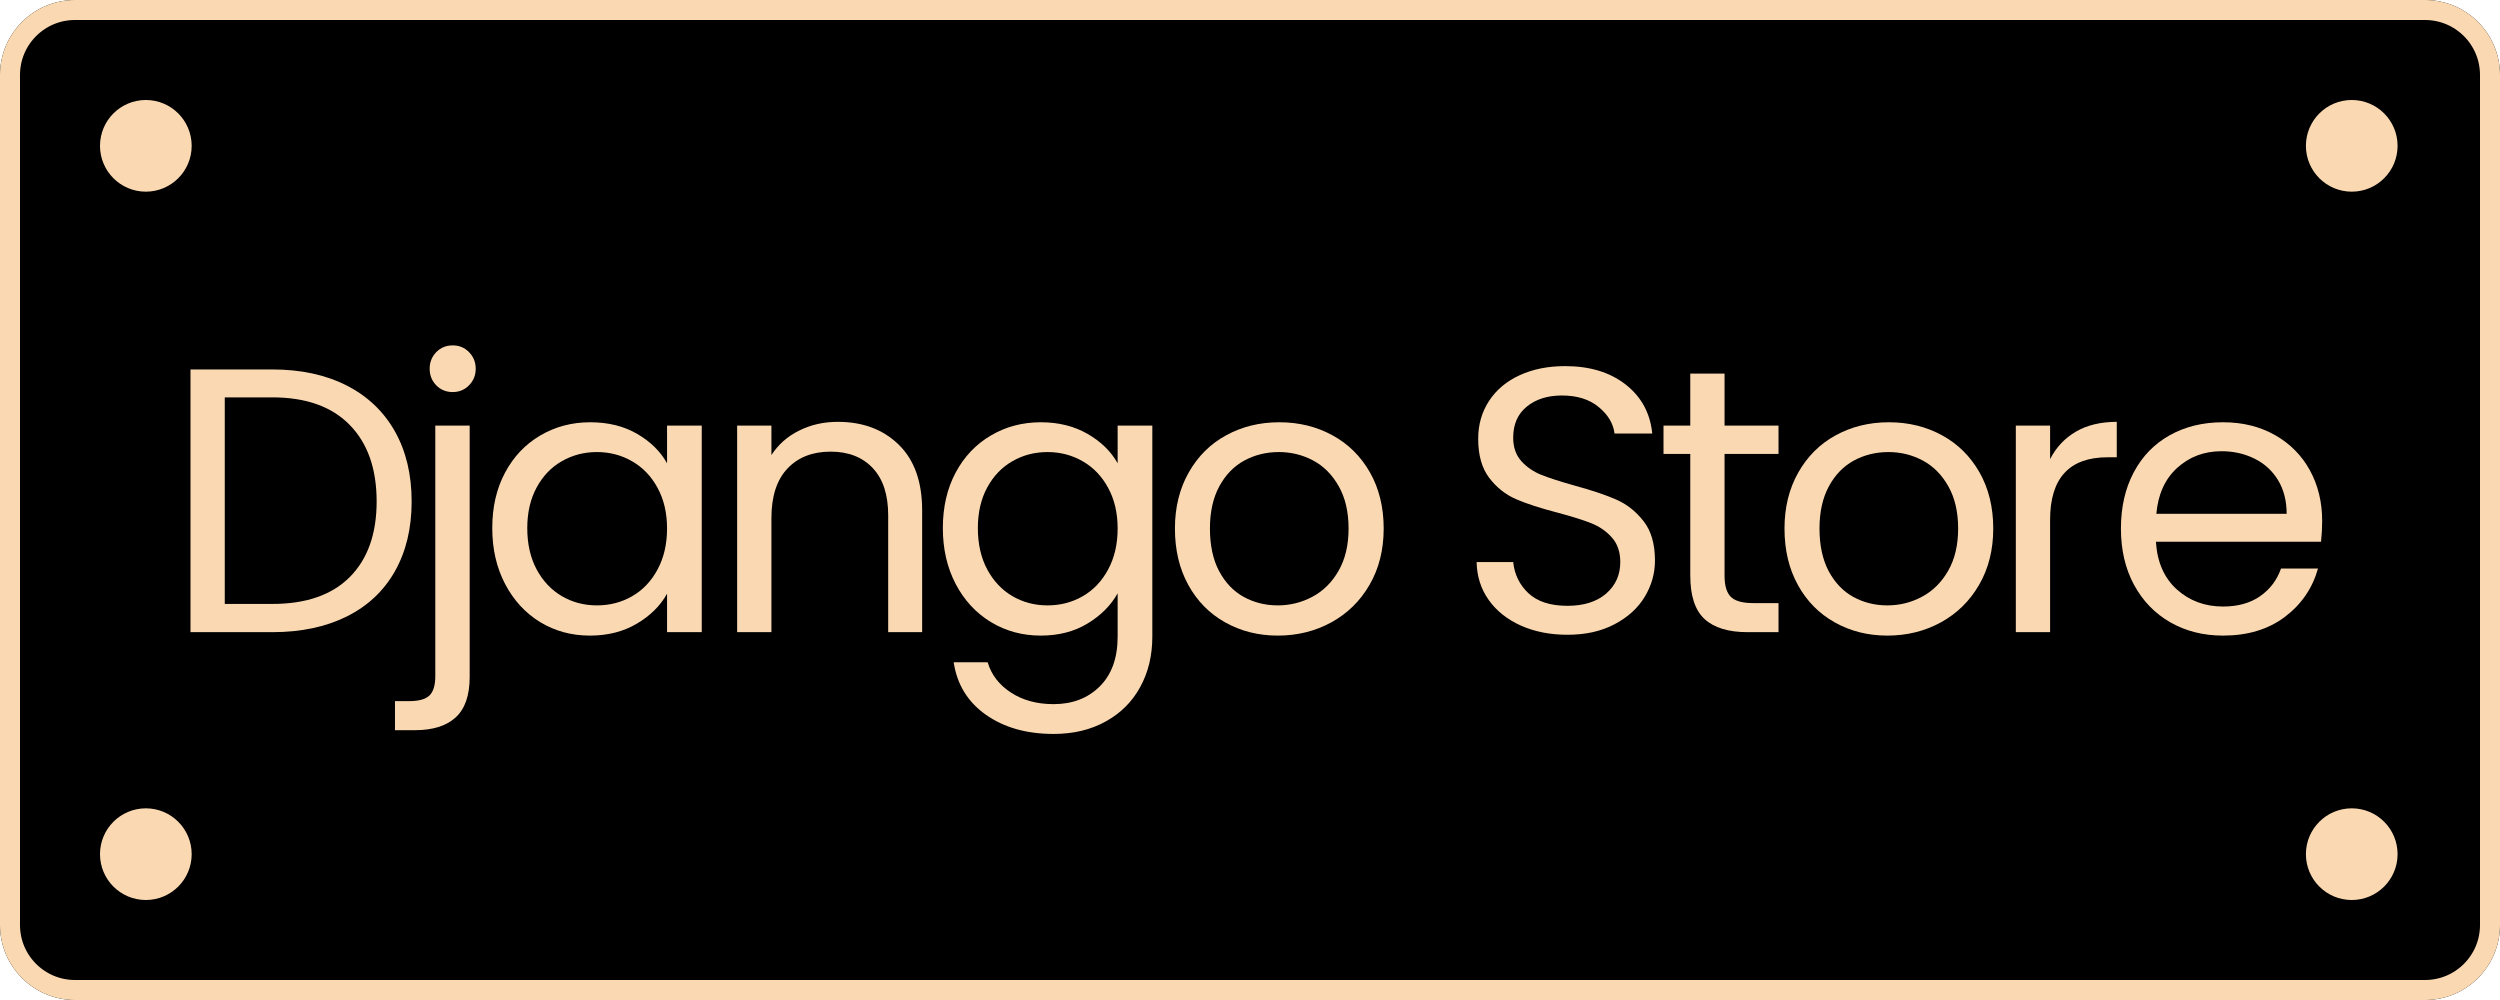 <svg xmlns="http://www.w3.org/2000/svg" xmlns:xlink="http://www.w3.org/1999/xlink" width="500" zoomAndPan="magnify" viewBox="0 0 375 150" height="200" preserveAspectRatio="xMidYMid meet" version="1.0"><defs><g/><clipPath id="aaae17b01a"><path d="M 11.25 0 L 363.75 0 C 369.965 0 375 5.035 375 11.25 L 375 138.75 C 375 144.965 369.965 150 363.75 150 L 11.25 150 C 5.035 150 0 144.965 0 138.75 L 0 11.25 C 0 5.035 5.035 0 11.25 0 Z M 11.25 0 " clip-rule="nonzero"/></clipPath><clipPath id="1af304ee58"><path d="M 15 15 L 28.75 15 L 28.75 28.75 L 15 28.75 Z M 15 15 " clip-rule="nonzero"/></clipPath><clipPath id="7988140734"><path d="M 21.875 15 C 18.078 15 15 18.078 15 21.875 C 15 25.672 18.078 28.75 21.875 28.75 C 25.672 28.75 28.75 25.672 28.75 21.875 C 28.75 18.078 25.672 15 21.875 15 Z M 21.875 15 " clip-rule="nonzero"/></clipPath><clipPath id="9c33f1c757"><path d="M 15 121.25 L 28.75 121.25 L 28.75 135 L 15 135 Z M 15 121.25 " clip-rule="nonzero"/></clipPath><clipPath id="0e7a4d2418"><path d="M 21.875 121.25 C 18.078 121.25 15 124.328 15 128.125 C 15 131.922 18.078 135 21.875 135 C 25.672 135 28.75 131.922 28.75 128.125 C 28.75 124.328 25.672 121.25 21.875 121.25 Z M 21.875 121.25 " clip-rule="nonzero"/></clipPath><clipPath id="a7c31455a6"><path d="M 345.887 121.25 L 359.637 121.25 L 359.637 135 L 345.887 135 Z M 345.887 121.25 " clip-rule="nonzero"/></clipPath><clipPath id="f3ea4420ce"><path d="M 352.762 121.25 C 348.965 121.25 345.887 124.328 345.887 128.125 C 345.887 131.922 348.965 135 352.762 135 C 356.559 135 359.637 131.922 359.637 128.125 C 359.637 124.328 356.559 121.25 352.762 121.25 Z M 352.762 121.25 " clip-rule="nonzero"/></clipPath><clipPath id="de82140929"><path d="M 345.887 15 L 359.637 15 L 359.637 28.75 L 345.887 28.75 Z M 345.887 15 " clip-rule="nonzero"/></clipPath><clipPath id="9c0051c584"><path d="M 352.762 15 C 348.965 15 345.887 18.078 345.887 21.875 C 345.887 25.672 348.965 28.75 352.762 28.75 C 356.559 28.75 359.637 25.672 359.637 21.875 C 359.637 18.078 356.559 15 352.762 15 Z M 352.762 15 " clip-rule="nonzero"/></clipPath></defs><g clip-path="url(#aaae17b01a)"><rect x="-37.5" width="450" fill="#000000" y="-15" height="180" fill-opacity="1"/><path stroke-linecap="butt" transform="matrix(0.75, 0, 0, 0.75, 0, 0)" fill="none" stroke-linejoin="miter" d="M 15 -0 L 485 -0 C 493.287 -0 500 6.714 500 15 L 500 185 C 500 193.286 493.287 200 485 200 L 15 200 C 6.714 200 -0 193.286 -0 185 L -0 15 C -0 6.714 6.714 -0 15 -0 Z M 15 -0 " stroke="#fad9b2" stroke-width="8" stroke-opacity="1" stroke-miterlimit="4"/></g><g clip-path="url(#1af304ee58)"><g clip-path="url(#7988140734)"><path fill="#fad9b2" d="M 15 15 L 28.75 15 L 28.75 28.75 L 15 28.75 Z M 15 15 " fill-opacity="1" fill-rule="nonzero"/></g></g><g clip-path="url(#9c33f1c757)"><g clip-path="url(#0e7a4d2418)"><path fill="#fad9b2" d="M 15 121.25 L 28.75 121.25 L 28.75 135 L 15 135 Z M 15 121.25 " fill-opacity="1" fill-rule="nonzero"/></g></g><g clip-path="url(#a7c31455a6)"><g clip-path="url(#f3ea4420ce)"><path fill="#fad9b2" d="M 345.887 121.25 L 359.637 121.25 L 359.637 135 L 345.887 135 Z M 345.887 121.25 " fill-opacity="1" fill-rule="nonzero"/></g></g><g clip-path="url(#de82140929)"><g clip-path="url(#9c0051c584)"><path fill="#fad9b2" d="M 345.887 15 L 359.637 15 L 359.637 28.75 L 345.887 28.75 Z M 345.887 15 " fill-opacity="1" fill-rule="nonzero"/></g></g><g fill="#fad9b2" fill-opacity="1"><g transform="translate(24.215, 94.824)"><g><path d="M 16.625 -39.406 C 20.914 -39.406 24.633 -38.602 27.781 -37 C 30.926 -35.395 33.336 -33.102 35.016 -30.125 C 36.691 -27.156 37.531 -23.648 37.531 -19.609 C 37.531 -15.578 36.691 -12.082 35.016 -9.125 C 33.336 -6.164 30.926 -3.906 27.781 -2.344 C 24.633 -0.781 20.914 0 16.625 0 L 4.359 0 L 4.359 -39.406 Z M 16.625 -4.234 C 21.707 -4.234 25.586 -5.582 28.266 -8.281 C 30.941 -10.977 32.281 -14.754 32.281 -19.609 C 32.281 -24.516 30.93 -28.344 28.234 -31.094 C 25.547 -33.844 21.676 -35.219 16.625 -35.219 L 9.5 -35.219 L 9.5 -4.234 Z M 16.625 -4.234 "/></g></g></g><g fill="#fad9b2" fill-opacity="1"><g transform="translate(60.778, 94.824)"><g><path d="M 7.125 -36.016 C 6.145 -36.016 5.32 -36.352 4.656 -37.031 C 4 -37.707 3.672 -38.535 3.672 -39.516 C 3.672 -40.492 4 -41.32 4.656 -42 C 5.32 -42.676 6.145 -43.016 7.125 -43.016 C 8.102 -43.016 8.922 -42.676 9.578 -42 C 10.242 -41.32 10.578 -40.492 10.578 -39.516 C 10.578 -38.535 10.242 -37.707 9.578 -37.031 C 8.922 -36.352 8.102 -36.016 7.125 -36.016 Z M 9.672 6.734 C 9.672 9.484 8.973 11.5 7.578 12.781 C 6.18 14.062 4.145 14.703 1.469 14.703 L -1.531 14.703 L -1.531 10.344 L 0.625 10.344 C 2.051 10.344 3.055 10.062 3.641 9.5 C 4.223 8.938 4.516 7.973 4.516 6.609 L 4.516 -30.984 L 9.672 -30.984 Z M 9.672 6.734 "/></g></g></g><g fill="#fad9b2" fill-opacity="1"><g transform="translate(71.402, 94.824)"><g><path d="M 2.438 -15.609 C 2.438 -18.766 3.078 -21.539 4.359 -23.938 C 5.641 -26.332 7.398 -28.188 9.641 -29.5 C 11.879 -30.82 14.375 -31.484 17.125 -31.484 C 19.844 -31.484 22.195 -30.898 24.188 -29.734 C 26.188 -28.566 27.676 -27.098 28.656 -25.328 L 28.656 -30.984 L 33.859 -30.984 L 33.859 0 L 28.656 0 L 28.656 -5.766 C 27.645 -3.953 26.129 -2.453 24.109 -1.266 C 22.098 -0.078 19.754 0.516 17.078 0.516 C 14.328 0.516 11.836 -0.16 9.609 -1.516 C 7.391 -2.879 5.641 -4.785 4.359 -7.234 C 3.078 -9.68 2.438 -12.473 2.438 -15.609 Z M 28.656 -15.547 C 28.656 -17.879 28.18 -19.91 27.234 -21.641 C 26.297 -23.379 25.023 -24.707 23.422 -25.625 C 21.828 -26.551 20.066 -27.016 18.141 -27.016 C 16.223 -27.016 14.473 -26.562 12.891 -25.656 C 11.305 -24.758 10.039 -23.441 9.094 -21.703 C 8.156 -19.973 7.688 -17.941 7.688 -15.609 C 7.688 -13.234 8.156 -11.164 9.094 -9.406 C 10.039 -7.656 11.305 -6.316 12.891 -5.391 C 14.473 -4.473 16.223 -4.016 18.141 -4.016 C 20.066 -4.016 21.828 -4.473 23.422 -5.391 C 25.023 -6.316 26.297 -7.656 27.234 -9.406 C 28.18 -11.164 28.656 -13.211 28.656 -15.547 Z M 28.656 -15.547 "/></g></g></g><g fill="#fad9b2" fill-opacity="1"><g transform="translate(106.213, 94.824)"><g><path d="M 19.453 -31.547 C 23.211 -31.547 26.258 -30.406 28.594 -28.125 C 30.938 -25.844 32.109 -22.555 32.109 -18.266 L 32.109 0 L 27.016 0 L 27.016 -17.531 C 27.016 -20.613 26.242 -22.973 24.703 -24.609 C 23.16 -26.254 21.051 -27.078 18.375 -27.078 C 15.656 -27.078 13.492 -26.227 11.891 -24.531 C 10.297 -22.832 9.5 -20.363 9.5 -17.125 L 9.5 0 L 4.359 0 L 4.359 -30.984 L 9.5 -30.984 L 9.5 -26.562 C 10.52 -28.145 11.906 -29.367 13.656 -30.234 C 15.406 -31.109 17.336 -31.547 19.453 -31.547 Z M 19.453 -31.547 "/></g></g></g><g fill="#fad9b2" fill-opacity="1"><g transform="translate(138.99, 94.824)"><g><path d="M 17.125 -31.484 C 19.801 -31.484 22.145 -30.898 24.156 -29.734 C 26.176 -28.566 27.676 -27.098 28.656 -25.328 L 28.656 -30.984 L 33.859 -30.984 L 33.859 0.672 C 33.859 3.504 33.254 6.02 32.047 8.219 C 30.848 10.426 29.125 12.148 26.875 13.391 C 24.633 14.641 22.023 15.266 19.047 15.266 C 14.984 15.266 11.594 14.301 8.875 12.375 C 6.164 10.457 4.562 7.836 4.062 4.516 L 9.156 4.516 C 9.719 6.398 10.883 7.914 12.656 9.062 C 14.426 10.219 16.555 10.797 19.047 10.797 C 21.879 10.797 24.188 9.91 25.969 8.141 C 27.758 6.367 28.656 3.879 28.656 0.672 L 28.656 -5.828 C 27.645 -4.016 26.141 -2.504 24.141 -1.297 C 22.141 -0.086 19.801 0.516 17.125 0.516 C 14.375 0.516 11.879 -0.16 9.641 -1.516 C 7.398 -2.879 5.641 -4.785 4.359 -7.234 C 3.078 -9.68 2.438 -12.473 2.438 -15.609 C 2.438 -18.766 3.078 -21.539 4.359 -23.938 C 5.641 -26.332 7.398 -28.188 9.641 -29.5 C 11.879 -30.82 14.375 -31.484 17.125 -31.484 Z M 28.656 -15.547 C 28.656 -17.879 28.18 -19.91 27.234 -21.641 C 26.297 -23.379 25.023 -24.707 23.422 -25.625 C 21.828 -26.551 20.066 -27.016 18.141 -27.016 C 16.223 -27.016 14.473 -26.562 12.891 -25.656 C 11.305 -24.758 10.039 -23.441 9.094 -21.703 C 8.156 -19.973 7.688 -17.941 7.688 -15.609 C 7.688 -13.234 8.156 -11.164 9.094 -9.406 C 10.039 -7.656 11.305 -6.316 12.891 -5.391 C 14.473 -4.473 16.223 -4.016 18.141 -4.016 C 20.066 -4.016 21.828 -4.473 23.422 -5.391 C 25.023 -6.316 26.297 -7.656 27.234 -9.406 C 28.18 -11.164 28.656 -13.211 28.656 -15.547 Z M 28.656 -15.547 "/></g></g></g><g fill="#fad9b2" fill-opacity="1"><g transform="translate(173.802, 94.824)"><g><path d="M 17.859 0.516 C 14.961 0.516 12.332 -0.145 9.969 -1.469 C 7.613 -2.789 5.77 -4.664 4.438 -7.094 C 3.102 -9.52 2.438 -12.336 2.438 -15.547 C 2.438 -18.711 3.125 -21.508 4.5 -23.938 C 5.875 -26.375 7.75 -28.238 10.125 -29.531 C 12.5 -30.832 15.156 -31.484 18.094 -31.484 C 21.031 -31.484 23.688 -30.832 26.062 -29.531 C 28.438 -28.238 30.312 -26.383 31.688 -23.969 C 33.062 -21.551 33.75 -18.742 33.75 -15.547 C 33.75 -12.336 33.039 -9.52 31.625 -7.094 C 30.219 -4.664 28.305 -2.789 25.891 -1.469 C 23.473 -0.145 20.797 0.516 17.859 0.516 Z M 17.859 -4.016 C 19.711 -4.016 21.445 -4.445 23.062 -5.312 C 24.688 -6.176 25.992 -7.473 26.984 -9.203 C 27.984 -10.941 28.484 -13.055 28.484 -15.547 C 28.484 -18.035 27.992 -20.145 27.016 -21.875 C 26.035 -23.613 24.754 -24.906 23.172 -25.75 C 21.586 -26.594 19.875 -27.016 18.031 -27.016 C 16.145 -27.016 14.422 -26.594 12.859 -25.75 C 11.297 -24.906 10.039 -23.613 9.094 -21.875 C 8.156 -20.145 7.688 -18.035 7.688 -15.547 C 7.688 -13.023 8.145 -10.895 9.062 -9.156 C 9.988 -7.426 11.223 -6.133 12.766 -5.281 C 14.316 -4.438 16.016 -4.016 17.859 -4.016 Z M 17.859 -4.016 "/></g></g></g><g fill="#fad9b2" fill-opacity="1"><g transform="translate(206.579, 94.824)"><g/></g></g><g fill="#fad9b2" fill-opacity="1"><g transform="translate(218.276, 94.824)"><g><path d="M 16.844 0.391 C 14.25 0.391 11.922 -0.066 9.859 -0.984 C 7.805 -1.91 6.195 -3.191 5.031 -4.828 C 3.863 -6.473 3.258 -8.367 3.219 -10.516 L 8.703 -10.516 C 8.891 -8.672 9.648 -7.113 10.984 -5.844 C 12.328 -4.582 14.281 -3.953 16.844 -3.953 C 19.289 -3.953 21.223 -4.562 22.641 -5.781 C 24.055 -7.008 24.766 -8.586 24.766 -10.516 C 24.766 -12.023 24.348 -13.25 23.516 -14.188 C 22.68 -15.133 21.645 -15.852 20.406 -16.344 C 19.164 -16.832 17.488 -17.359 15.375 -17.922 C 12.77 -18.598 10.688 -19.273 9.125 -19.953 C 7.562 -20.629 6.223 -21.691 5.109 -23.141 C 4.004 -24.598 3.453 -26.551 3.453 -29 C 3.453 -31.145 4 -33.047 5.094 -34.703 C 6.188 -36.367 7.719 -37.648 9.688 -38.547 C 11.664 -39.453 13.938 -39.906 16.5 -39.906 C 20.195 -39.906 23.223 -38.984 25.578 -37.141 C 27.93 -35.297 29.258 -32.848 29.562 -29.797 L 23.906 -29.797 C 23.719 -31.297 22.926 -32.617 21.531 -33.766 C 20.145 -34.922 18.301 -35.5 16 -35.5 C 13.852 -35.5 12.098 -34.941 10.734 -33.828 C 9.379 -32.723 8.703 -31.172 8.703 -29.172 C 8.703 -27.734 9.109 -26.562 9.922 -25.656 C 10.734 -24.758 11.734 -24.07 12.922 -23.594 C 14.109 -23.125 15.773 -22.586 17.922 -21.984 C 20.523 -21.273 22.613 -20.57 24.188 -19.875 C 25.77 -19.176 27.129 -18.098 28.266 -16.641 C 29.398 -15.191 29.969 -13.223 29.969 -10.734 C 29.969 -8.816 29.457 -7.008 28.438 -5.312 C 27.414 -3.613 25.906 -2.238 23.906 -1.188 C 21.914 -0.133 19.562 0.391 16.844 0.391 Z M 16.844 0.391 "/></g></g></g><g fill="#fad9b2" fill-opacity="1"><g transform="translate(248.058, 94.824)"><g><path d="M 10.625 -26.734 L 10.625 -8.484 C 10.625 -6.973 10.941 -5.906 11.578 -5.281 C 12.223 -4.664 13.336 -4.359 14.922 -4.359 L 18.719 -4.359 L 18.719 0 L 14.078 0 C 11.211 0 9.062 -0.656 7.625 -1.969 C 6.195 -3.289 5.484 -5.461 5.484 -8.484 L 5.484 -26.734 L 1.469 -26.734 L 1.469 -30.984 L 5.484 -30.984 L 5.484 -38.781 L 10.625 -38.781 L 10.625 -30.984 L 18.719 -30.984 L 18.719 -26.734 Z M 10.625 -26.734 "/></g></g></g><g fill="#fad9b2" fill-opacity="1"><g transform="translate(265.237, 94.824)"><g><path d="M 17.859 0.516 C 14.961 0.516 12.332 -0.145 9.969 -1.469 C 7.613 -2.789 5.77 -4.664 4.438 -7.094 C 3.102 -9.52 2.438 -12.336 2.438 -15.547 C 2.438 -18.711 3.125 -21.508 4.5 -23.938 C 5.875 -26.375 7.75 -28.238 10.125 -29.531 C 12.5 -30.832 15.156 -31.484 18.094 -31.484 C 21.031 -31.484 23.688 -30.832 26.062 -29.531 C 28.438 -28.238 30.312 -26.383 31.688 -23.969 C 33.062 -21.551 33.75 -18.742 33.75 -15.547 C 33.75 -12.336 33.039 -9.52 31.625 -7.094 C 30.219 -4.664 28.305 -2.789 25.891 -1.469 C 23.473 -0.145 20.797 0.516 17.859 0.516 Z M 17.859 -4.016 C 19.711 -4.016 21.445 -4.445 23.062 -5.312 C 24.688 -6.176 25.992 -7.473 26.984 -9.203 C 27.984 -10.941 28.484 -13.055 28.484 -15.547 C 28.484 -18.035 27.992 -20.145 27.016 -21.875 C 26.035 -23.613 24.754 -24.906 23.172 -25.75 C 21.586 -26.594 19.875 -27.016 18.031 -27.016 C 16.145 -27.016 14.422 -26.594 12.859 -25.75 C 11.297 -24.906 10.039 -23.613 9.094 -21.875 C 8.156 -20.145 7.688 -18.035 7.688 -15.547 C 7.688 -13.023 8.145 -10.895 9.062 -9.156 C 9.988 -7.426 11.223 -6.133 12.766 -5.281 C 14.316 -4.438 16.016 -4.016 17.859 -4.016 Z M 17.859 -4.016 "/></g></g></g><g fill="#fad9b2" fill-opacity="1"><g transform="translate(298.014, 94.824)"><g><path d="M 9.5 -25.953 C 10.406 -27.723 11.695 -29.098 13.375 -30.078 C 15.051 -31.055 17.094 -31.547 19.5 -31.547 L 19.5 -26.234 L 18.141 -26.234 C 12.379 -26.234 9.5 -23.102 9.5 -16.844 L 9.5 0 L 4.359 0 L 4.359 -30.984 L 9.5 -30.984 Z M 9.5 -25.953 "/></g></g></g><g fill="#fad9b2" fill-opacity="1"><g transform="translate(315.701, 94.824)"><g><path d="M 32.625 -16.672 C 32.625 -15.691 32.566 -14.656 32.453 -13.562 L 7.688 -13.562 C 7.875 -10.508 8.922 -8.125 10.828 -6.406 C 12.734 -4.695 15.039 -3.844 17.75 -3.844 C 19.977 -3.844 21.832 -4.359 23.312 -5.391 C 24.801 -6.43 25.848 -7.816 26.453 -9.547 L 32 -9.547 C 31.164 -6.578 29.504 -4.156 27.016 -2.281 C 24.535 -0.414 21.445 0.516 17.75 0.516 C 14.812 0.516 12.18 -0.145 9.859 -1.469 C 7.547 -2.789 5.727 -4.664 4.406 -7.094 C 3.094 -9.52 2.438 -12.336 2.438 -15.547 C 2.438 -18.742 3.078 -21.551 4.359 -23.969 C 5.641 -26.383 7.438 -28.238 9.75 -29.531 C 12.07 -30.832 14.738 -31.484 17.75 -31.484 C 20.688 -31.484 23.285 -30.844 25.547 -29.562 C 27.805 -28.281 29.551 -26.52 30.781 -24.281 C 32.008 -22.039 32.625 -19.504 32.625 -16.672 Z M 27.297 -17.75 C 27.297 -19.707 26.863 -21.395 26 -22.812 C 25.133 -24.227 23.957 -25.301 22.469 -26.031 C 20.977 -26.77 19.332 -27.141 17.531 -27.141 C 14.926 -27.141 12.707 -26.305 10.875 -24.641 C 9.051 -22.984 8.008 -20.688 7.75 -17.75 Z M 27.297 -17.75 "/></g></g></g></svg>